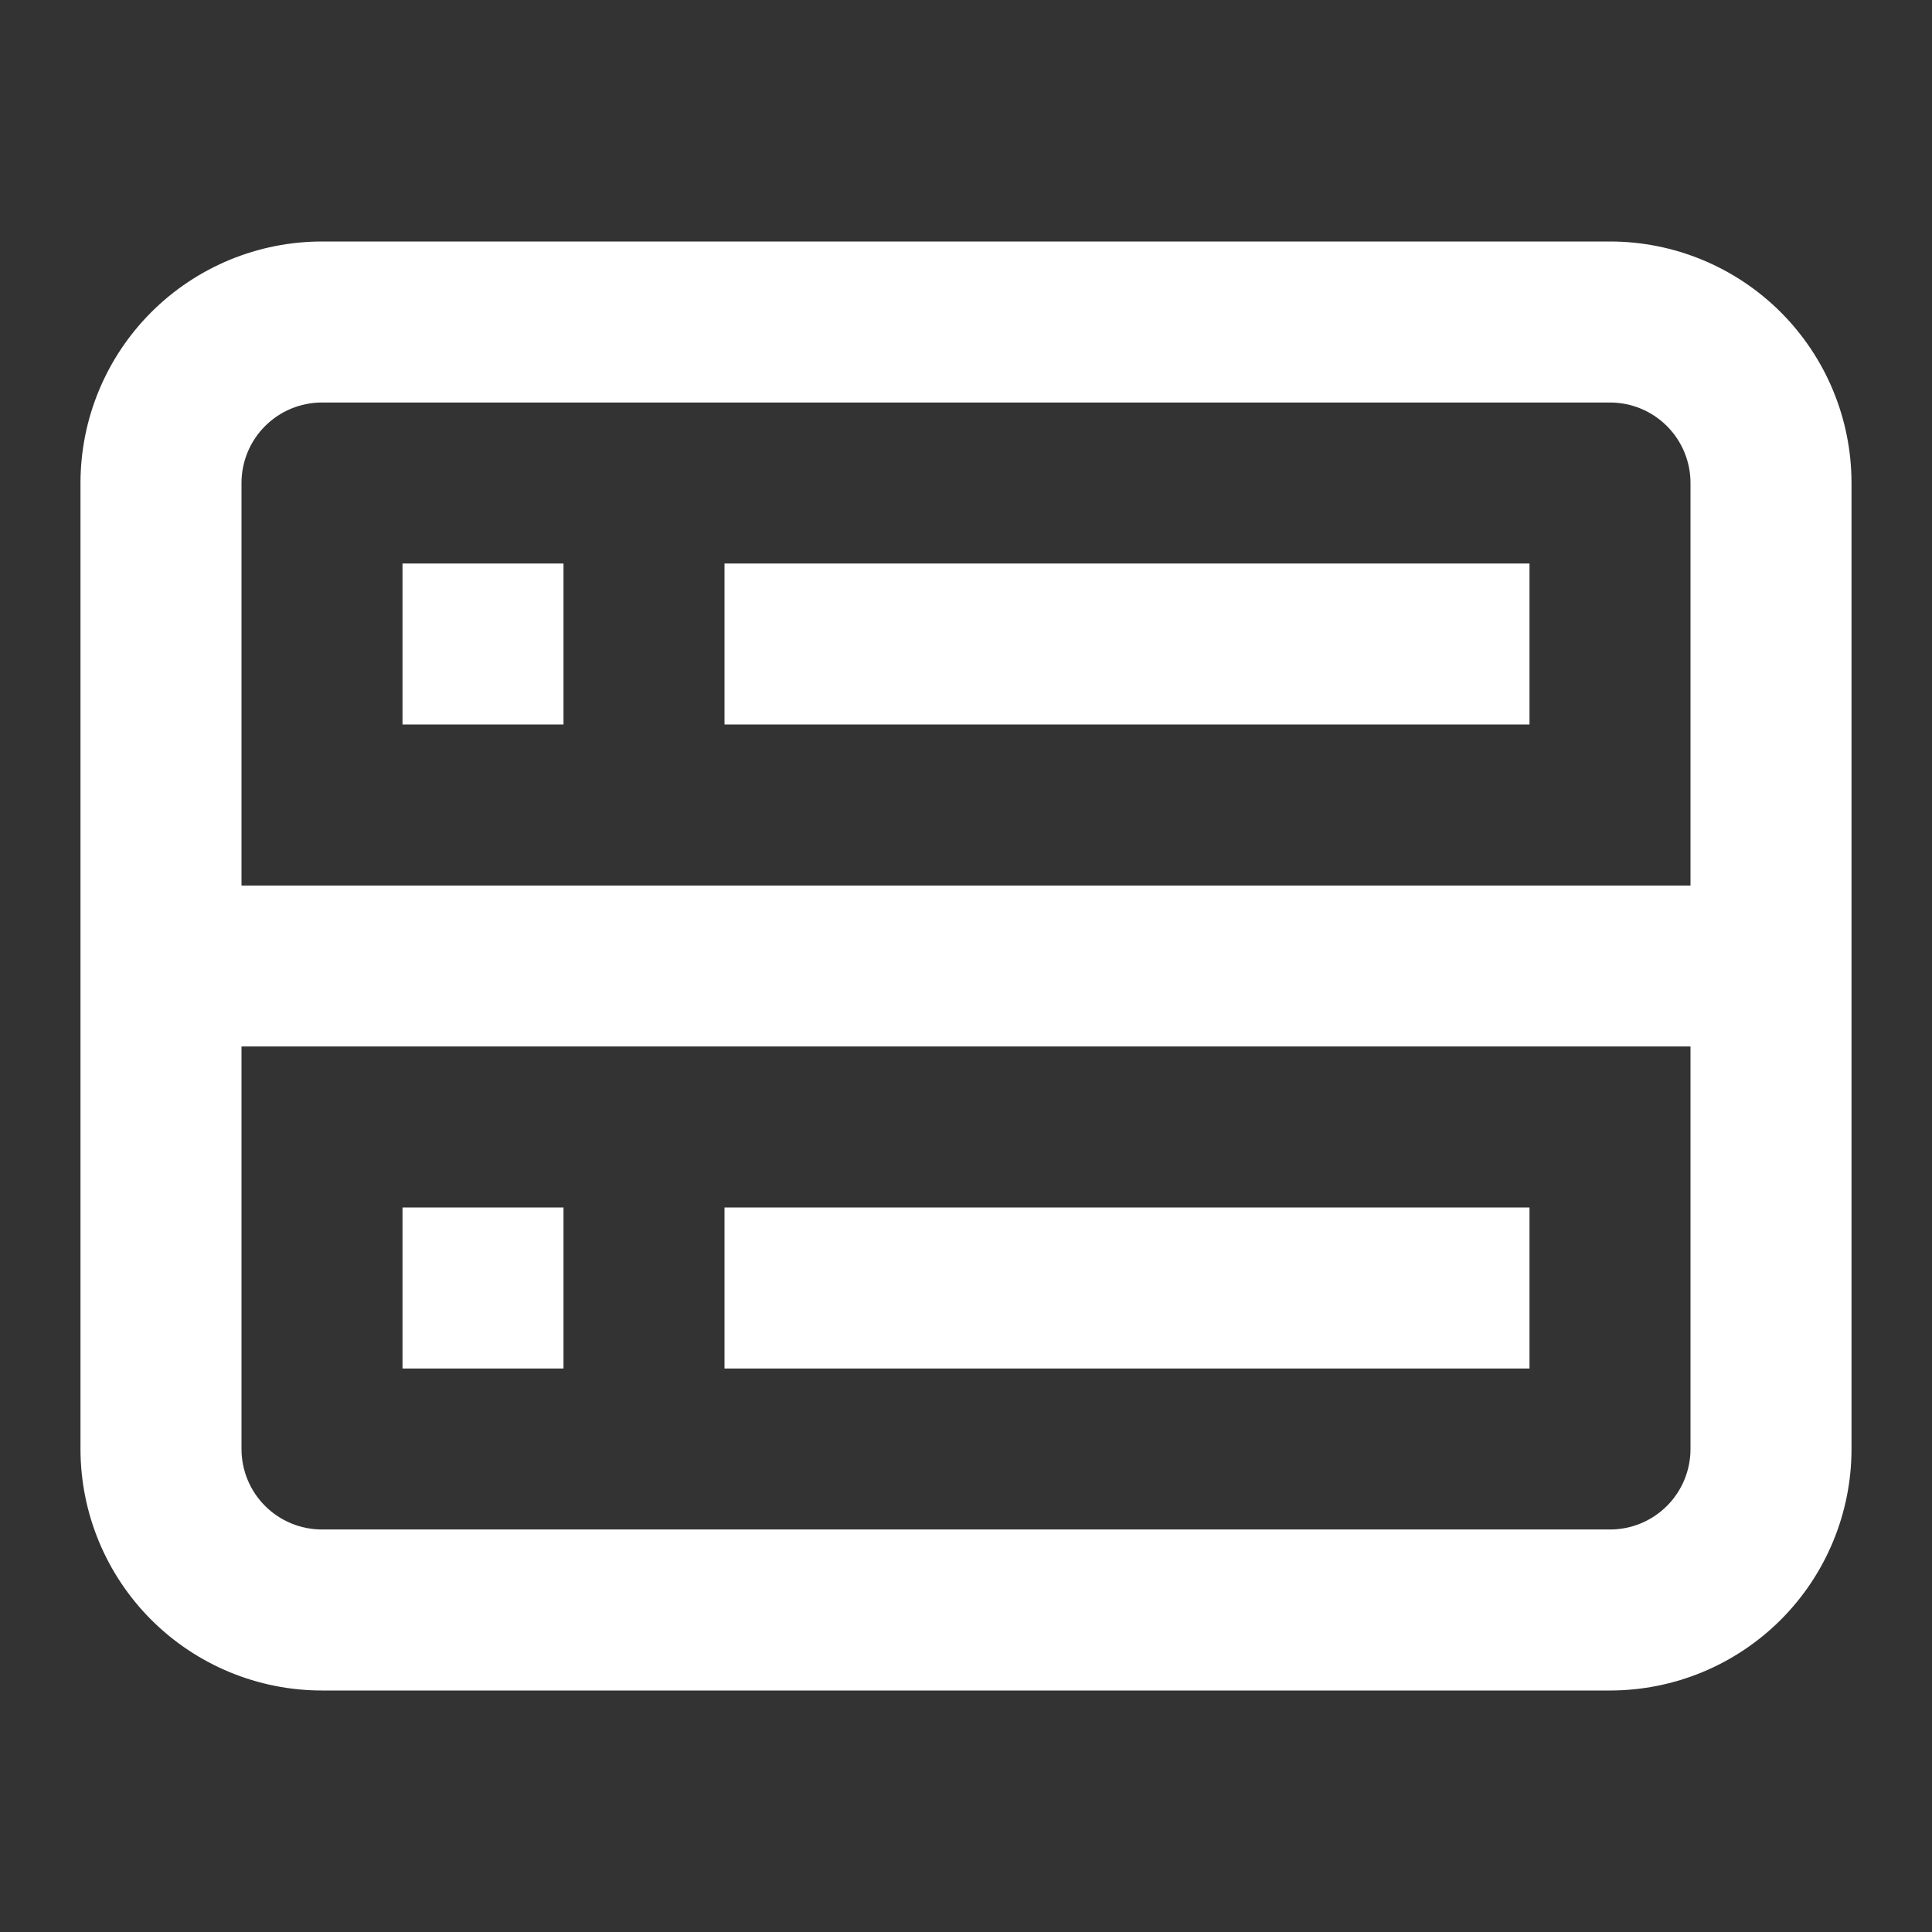 <svg width="80" height="80" viewBox="0 0 80 80" fill="none" xmlns="http://www.w3.org/2000/svg">
<rect x="0" y="0" width="80" height="80" fill="#333333" stroke="none"/>
<path d="M16.667 30V23.334H23.333V30H16.667Z" fill="white"/>
<path d="M30 30H63.333V23.334H30V30Z" fill="white"/>
<path d="M16.667 50V56.667H23.333V50H16.667Z" fill="white"/>
<path d="M63.333 56.667H30V50H63.333V56.667Z" fill="white"/>
<path fill-rule="evenodd" clip-rule="evenodd" d="M3.333 20C3.333 17.348 4.387 14.804 6.262 12.929C8.138 11.054 10.681 10 13.333 10H66.667C69.319 10 71.862 11.054 73.738 12.929C75.613 14.804 76.667 17.348 76.667 20V60C76.667 62.652 75.613 65.196 73.738 67.071C71.862 68.946 69.319 70 66.667 70H13.333C10.681 70 8.138 68.946 6.262 67.071C4.387 65.196 3.333 62.652 3.333 60V20ZM13.333 16.667H66.667C67.551 16.667 68.399 17.018 69.024 17.643C69.649 18.268 70 19.116 70 20V36.667H10V20C10 19.116 10.351 18.268 10.976 17.643C11.601 17.018 12.449 16.667 13.333 16.667ZM10 43.333V60C10 60.884 10.351 61.732 10.976 62.357C11.601 62.982 12.449 63.333 13.333 63.333H66.667C67.551 63.333 68.399 62.982 69.024 62.357C69.649 61.732 70 60.884 70 60V43.333H10Z" fill="white"/>
</svg>
